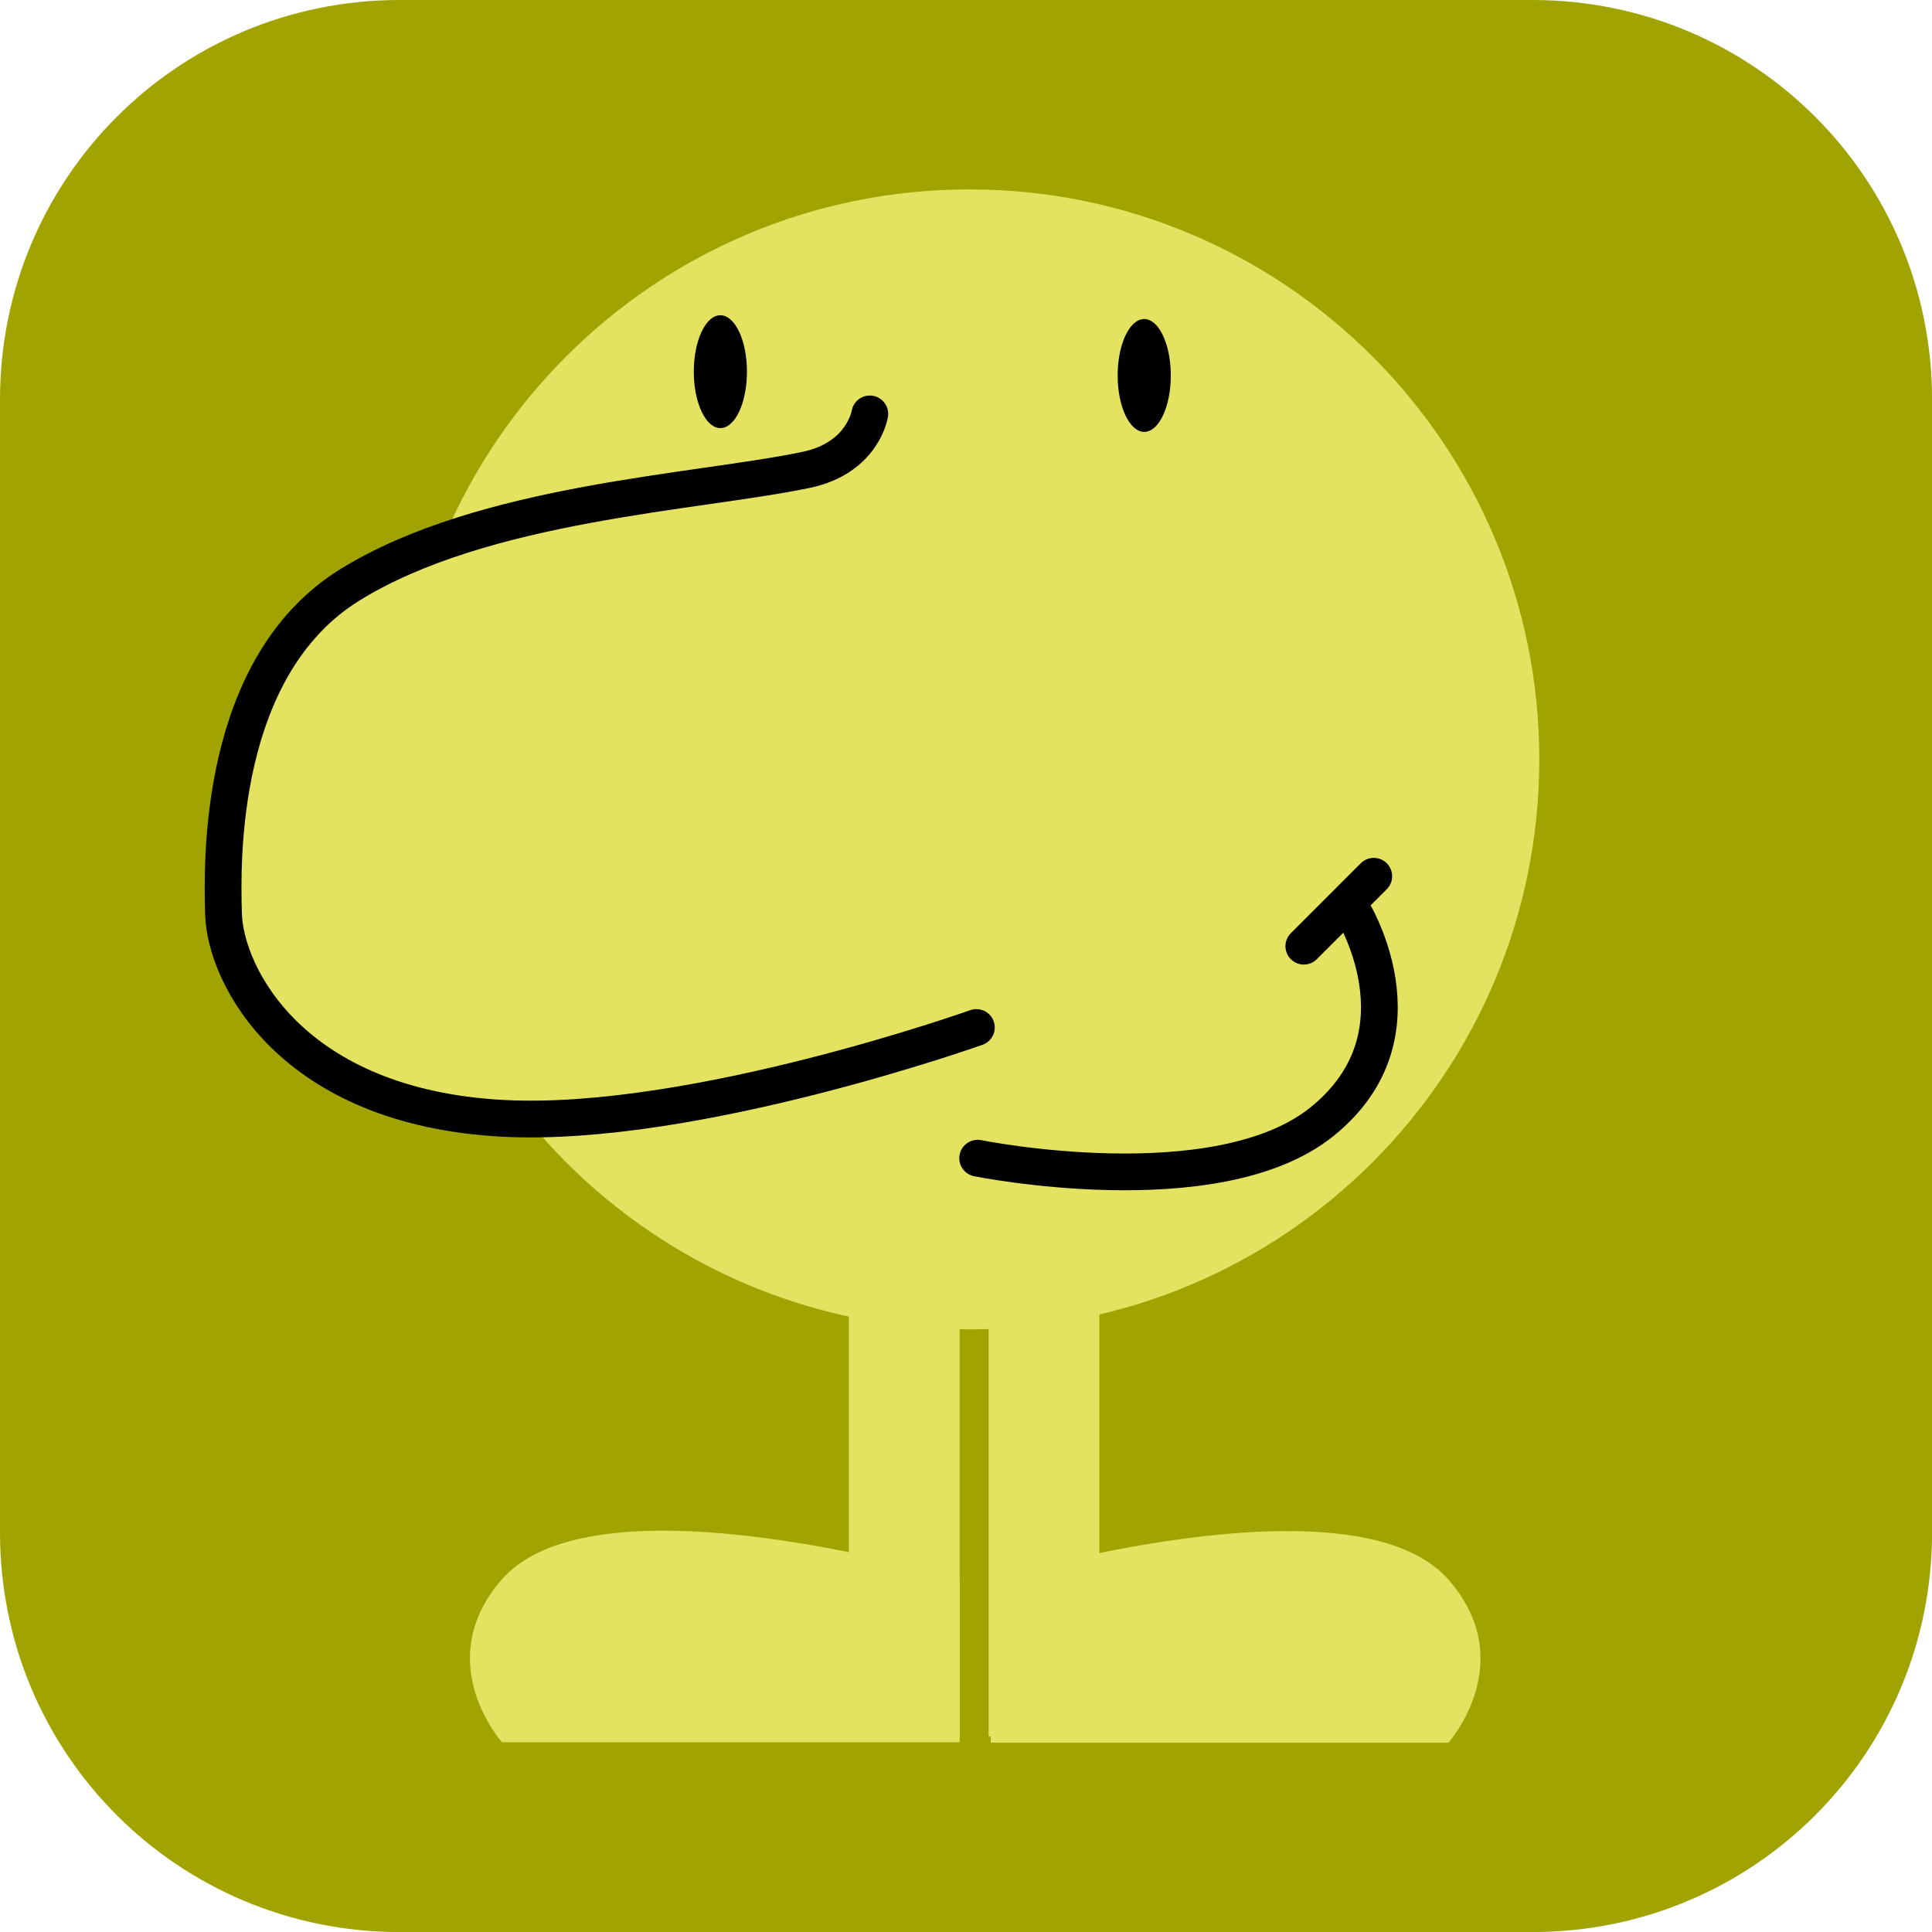 <svg version="1.1" xmlns="http://www.w3.org/2000/svg" xmlns:xlink="http://www.w3.org/1999/xlink" width="34.173" height="34.173" viewBox="0,0,34.173,34.173"><g transform="translate(-302.913,-162.913)"><g stroke-miterlimit="10"><path d="M309.983,162.913h20.034c3.917,0 7.07,3.153 7.07,7.07v20.034c0,3.917 -3.153,7.07 -7.07,7.07h-20.034c-3.917,0 -7.07,-3.153 -7.07,-7.07v-20.034c0,-3.917 3.153,-7.07 7.07,-7.07z" fill="#a0a300" fill-rule="evenodd" stroke="none" stroke-width="0" stroke-linecap="round" stroke-linejoin="round"/><g fill-rule="nonzero" stroke-width="0.65" stroke-linejoin="miter"><path d="M309.976,176.345c0,-5.568 4.514,-10.082 10.082,-10.082c5.568,0 10.082,4.514 10.082,10.082c0,5.568 -4.514,10.082 -10.082,10.082c-5.568,0 -10.082,-4.514 -10.082,-10.082z" fill="#e3e361" stroke="none" stroke-linecap="butt"/><path d="M326.793,178.945c0,0 1.447,2.24 -0.495,3.807c-1.86,1.502 -6.092,0.647 -6.092,0.647" fill="none" stroke="#000000" stroke-linecap="round"/><path d="M327.212,178.412l-1.237,1.237" fill="none" stroke="#000000" stroke-linecap="round"/><path d="M320.183,181.087c0,0 -4.989,1.778 -8.354,1.608c-3.767,-0.191 -4.929,-2.536 -4.962,-3.608c-0.029,-0.932 -0.099,-4.383 2.231,-5.827c2.373,-1.47 6.143,-1.631 8.078,-2.037c1.003,-0.211 1.122,-0.989 1.122,-0.989" fill="#e3e361" stroke="#000000" stroke-linecap="round"/><path d="M323.152,168.556c0.259,0 0.47,0.447 0.47,0.998c0,0.551 -0.21,0.998 -0.47,0.998c-0.259,0 -0.47,-0.447 -0.47,-0.998c0,-0.551 0.21,-0.998 0.47,-0.998z" fill="#000000" stroke="none" stroke-linecap="butt"/><path d="M315.655,168.489c0.259,0 0.47,0.447 0.47,0.998c0,0.551 -0.21,0.998 -0.47,0.998c-0.259,0 -0.47,-0.447 -0.47,-0.998c0,-0.551 0.21,-0.998 0.47,-0.998z" fill="#000000" stroke="none" stroke-linecap="butt"/><g fill="#e3e361" stroke="none" stroke-linecap="butt"><path d="M317.928,193.656v-8.835h1.959v8.835z"/><path d="M311.792,193.73c0,0 -1.275,-1.429 0,-2.883c1.695,-1.933 8.096,0 8.096,0v2.883z"/></g><g fill="#e3e361" stroke="none" stroke-linecap="butt"><path d="M320.4,193.626v-8.835h1.959v8.835z"/><path d="M320.437,193.737v-2.883c0,0 6.401,-1.933 8.096,0c1.275,1.455 0,2.883 0,2.883z"/></g></g></g></g></svg>